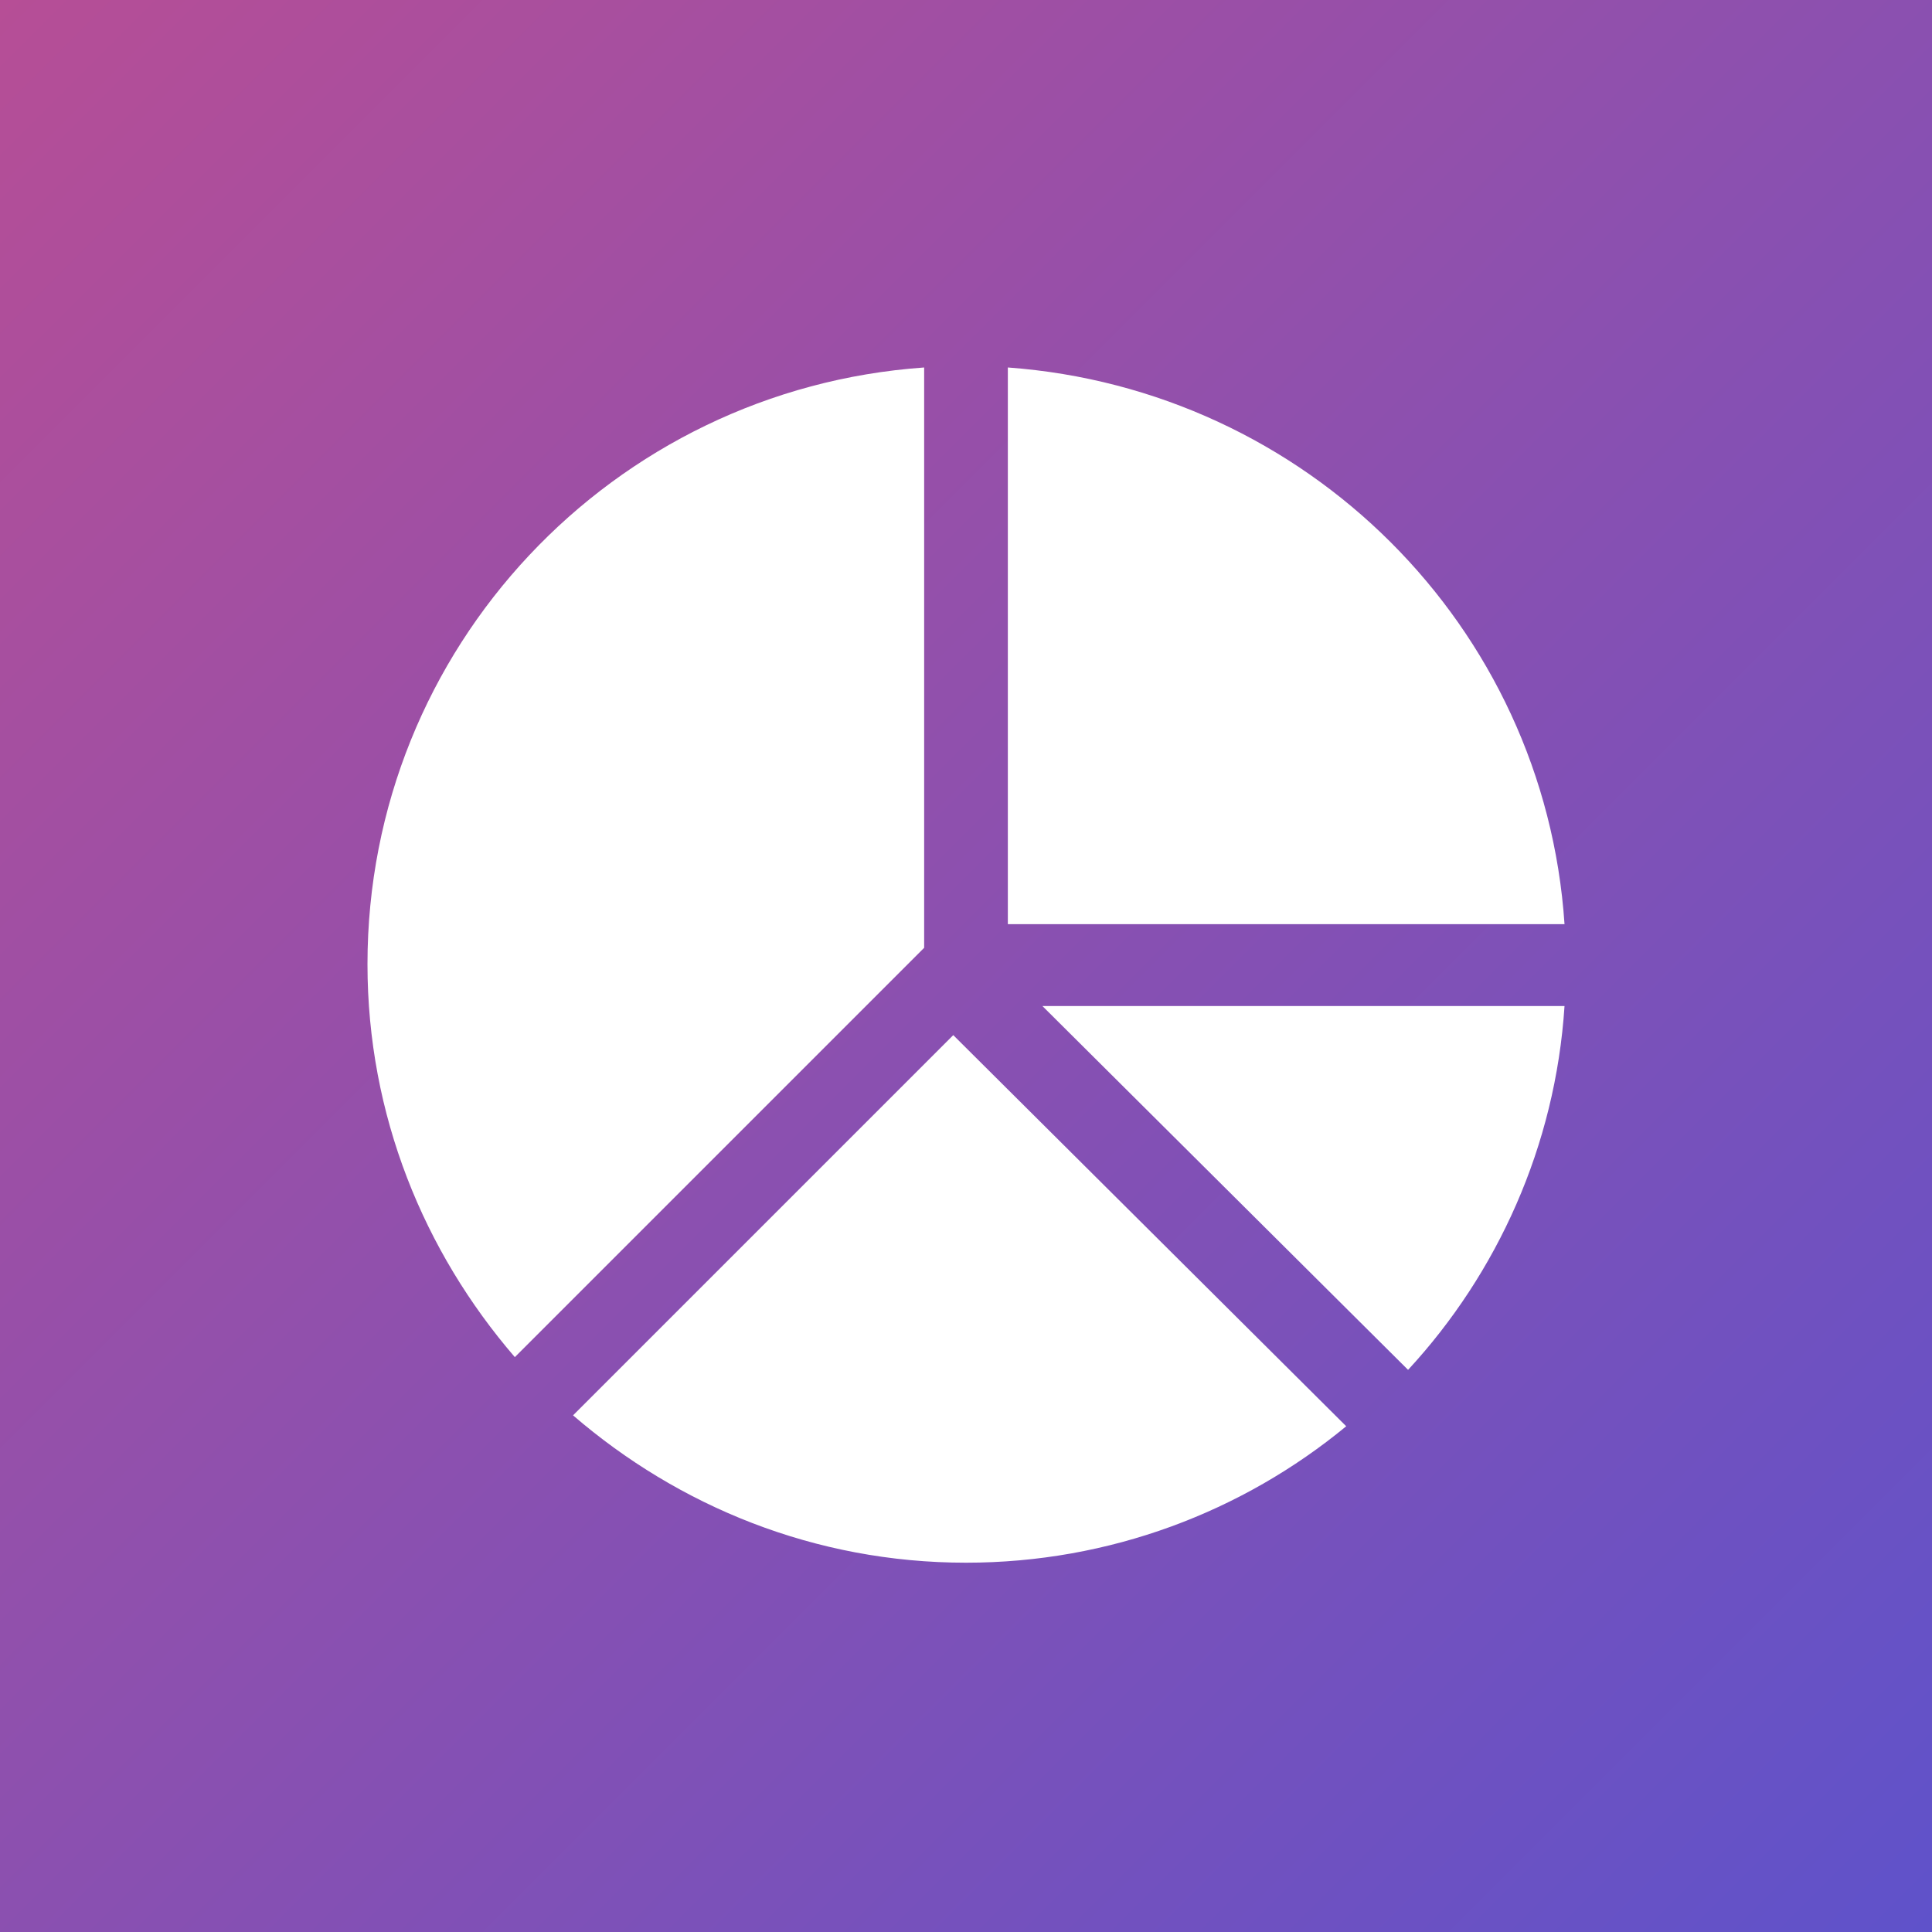 <svg xmlns="http://www.w3.org/2000/svg" viewBox="-41 164.9 106.2 106.2"><rect x="-41" y="164.9" width="106.2" height="106.2" fill="#333333" stroke="none"/><linearGradient id="solution" gradientUnits="userSpaceOnUse" x1="-41" y1="164.89" x2="65.187" y2="271.077"><stop offset="0" stop-color="#b64e96"/><stop offset="1" stop-color="#5f52ca"/></linearGradient><path fill="url(#solution)" d="M-41 164.9H65.2v106.2H-41z"/><g fill="#FFF"><path d="M14.4 215.7H45c-1.1-16.4-14.2-29.4-30.6-30.6v30.6zM36.4 240.2c4.9-5.3 8.1-12.3 8.6-20H16.3l20.1 20zM9.8 217v-31.9c-17.1 1.2-30.6 15.4-30.6 32.8 0 8.3 3.1 15.8 8.1 21.6L9.8 217zM11.4 221.8l-20.9 20.9c5.8 5 13.3 8.1 21.6 8.1 7.9 0 15.2-2.8 20.9-7.5l-21.6-21.5z"/></g></svg>